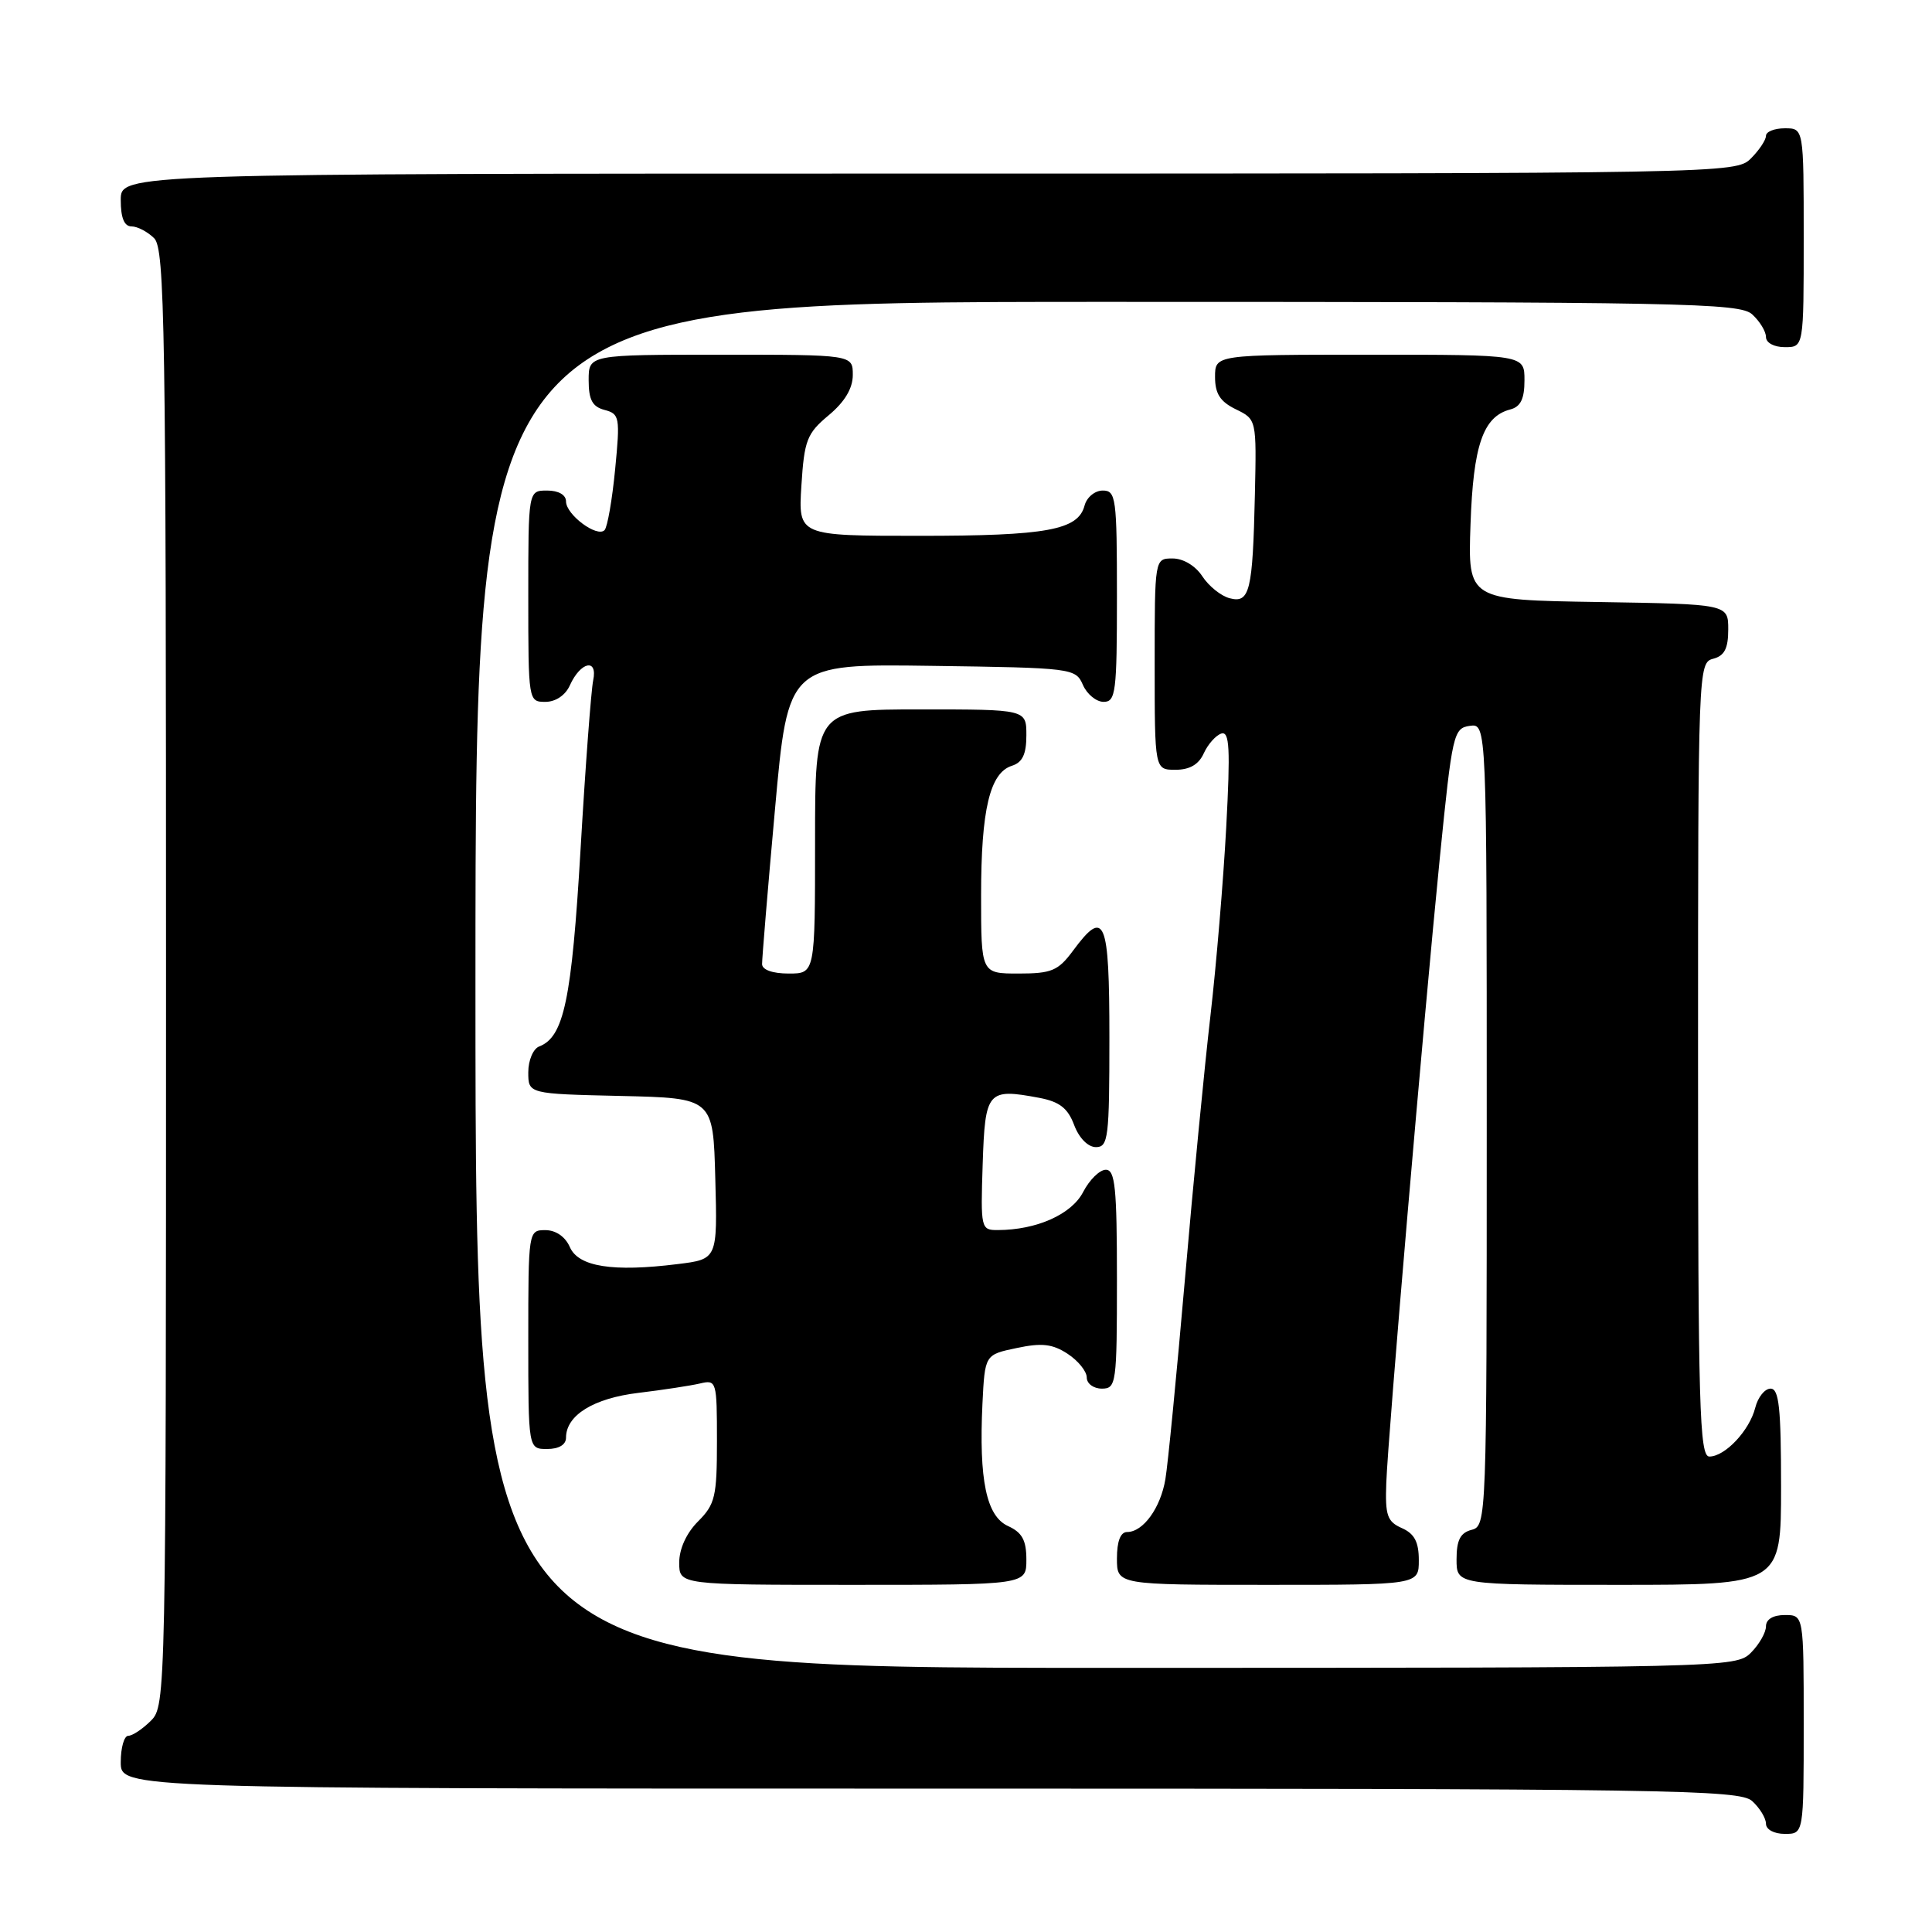 <?xml version="1.0" encoding="UTF-8" standalone="no"?>
<!DOCTYPE svg PUBLIC "-//W3C//DTD SVG 1.1//EN" "http://www.w3.org/Graphics/SVG/1.1/DTD/svg11.dtd" >
<svg xmlns="http://www.w3.org/2000/svg" xmlns:xlink="http://www.w3.org/1999/xlink" version="1.1" viewBox="0 0 256 256">
 <g >
 <path fill="currentColor"
d=" M 239.00 228.50 C 239.00 214.00 239.00 214.00 236.50 214.00 C 234.94 214.00 234.00 214.57 234.00 215.50 C 234.00 216.32 233.10 217.90 232.00 219.00 C 230.03 220.97 228.67 221.00 146.50 221.00 C 63.00 221.00 63.00 221.00 63.00 130.50 C 63.00 40.00 63.00 40.00 146.67 40.00 C 223.12 40.00 230.50 40.14 232.17 41.65 C 233.18 42.57 234.00 43.92 234.00 44.65 C 234.00 45.42 235.07 46.00 236.50 46.00 C 239.00 46.00 239.00 46.00 239.00 31.50 C 239.00 17.00 239.00 17.00 236.50 17.00 C 235.12 17.00 234.00 17.45 234.00 18.00 C 234.00 18.55 233.10 19.90 232.00 21.00 C 230.02 22.98 228.67 23.00 123.00 23.00 C 16.00 23.00 16.00 23.00 16.00 26.50 C 16.00 28.87 16.46 30.00 17.43 30.00 C 18.21 30.00 19.56 30.71 20.43 31.57 C 21.84 32.98 22.00 43.24 22.00 129.57 C 22.00 224.67 21.97 226.03 20.00 228.00 C 18.90 229.10 17.55 230.00 17.00 230.00 C 16.45 230.00 16.00 231.57 16.00 233.50 C 16.00 237.00 16.00 237.00 123.17 237.00 C 221.49 237.00 230.49 237.14 232.17 238.65 C 233.18 239.57 234.00 240.92 234.00 241.65 C 234.00 242.42 235.07 243.00 236.50 243.00 C 239.00 243.00 239.00 243.00 239.00 228.50 Z  M 136.00 206.66 C 136.00 204.09 135.44 203.06 133.57 202.21 C 130.70 200.90 129.70 196.11 130.18 186.00 C 130.50 179.50 130.50 179.50 134.72 178.62 C 138.05 177.91 139.47 178.08 141.47 179.39 C 142.86 180.30 144.00 181.71 144.00 182.52 C 144.00 183.34 144.90 184.00 146.00 184.00 C 147.91 184.00 148.00 183.33 148.00 169.50 C 148.00 157.39 147.76 155.00 146.53 155.00 C 145.71 155.00 144.36 156.33 143.52 157.95 C 141.99 160.91 137.35 162.98 132.21 162.99 C 129.98 163.00 129.93 162.79 130.21 154.26 C 130.53 144.55 130.84 144.18 137.71 145.47 C 140.39 145.98 141.49 146.83 142.33 149.07 C 142.98 150.80 144.17 152.00 145.22 152.00 C 146.85 152.00 147.00 150.74 147.00 137.50 C 147.00 121.71 146.39 120.27 142.16 126.00 C 140.21 128.63 139.33 129.00 134.97 129.00 C 130.00 129.00 130.00 129.00 130.00 118.65 C 130.00 107.28 131.16 102.40 134.08 101.47 C 135.48 101.03 136.00 99.94 136.00 97.43 C 136.00 94.00 136.00 94.00 122.00 94.00 C 108.00 94.00 108.00 94.00 108.00 111.50 C 108.00 129.00 108.00 129.00 104.50 129.00 C 102.38 129.00 100.99 128.51 100.98 127.75 C 100.97 127.06 101.73 117.83 102.69 107.23 C 104.42 87.96 104.42 87.96 123.46 88.23 C 142.12 88.49 142.52 88.54 143.49 90.75 C 144.03 91.99 145.27 93.00 146.24 93.00 C 147.84 93.00 148.00 91.71 148.00 79.00 C 148.00 65.96 147.87 65.00 146.12 65.00 C 145.08 65.00 144.00 65.89 143.71 66.99 C 142.86 70.24 138.72 71.00 121.82 71.00 C 105.77 71.00 105.77 71.00 106.19 64.34 C 106.57 58.32 106.92 57.43 109.81 55.02 C 111.94 53.24 113.00 51.46 113.00 49.68 C 113.00 47.00 113.00 47.00 95.50 47.00 C 78.00 47.00 78.00 47.00 78.00 50.38 C 78.00 52.98 78.49 53.89 80.11 54.32 C 82.10 54.84 82.18 55.29 81.51 62.18 C 81.12 66.21 80.49 69.83 80.11 70.24 C 79.14 71.28 75.00 68.20 75.00 66.44 C 75.00 65.57 74.01 65.00 72.50 65.00 C 70.00 65.00 70.00 65.00 70.00 79.00 C 70.00 92.88 70.02 93.00 72.26 93.00 C 73.62 93.00 74.92 92.13 75.51 90.81 C 76.93 87.67 79.22 87.18 78.60 90.15 C 78.33 91.44 77.57 101.50 76.93 112.50 C 75.75 132.52 74.72 137.40 71.45 138.66 C 70.65 138.96 70.00 140.50 70.00 142.08 C 70.00 144.94 70.00 144.94 82.25 145.22 C 94.50 145.50 94.50 145.50 94.78 156.17 C 95.07 166.85 95.07 166.85 89.78 167.50 C 81.19 168.57 76.65 167.85 75.51 165.25 C 74.91 163.87 73.65 163.00 72.26 163.00 C 70.02 163.00 70.00 163.11 70.00 177.50 C 70.00 192.00 70.00 192.00 72.50 192.00 C 74.06 192.00 75.00 191.43 75.00 190.50 C 75.00 187.53 78.65 185.27 84.62 184.56 C 87.85 184.17 91.51 183.61 92.75 183.32 C 94.94 182.80 95.00 182.99 95.00 190.94 C 95.00 198.30 94.76 199.33 92.50 201.59 C 90.96 203.13 90.00 205.23 90.00 207.05 C 90.00 210.00 90.00 210.00 113.00 210.00 C 136.00 210.00 136.00 210.00 136.00 206.66 Z  M 188.00 206.74 C 188.00 204.31 187.42 203.22 185.75 202.48 C 183.81 201.62 183.53 200.80 183.69 196.49 C 183.93 190.02 188.61 135.43 190.80 113.50 C 192.43 97.23 192.60 96.49 194.75 96.18 C 197.00 95.86 197.00 95.86 197.00 149.02 C 197.00 201.35 196.97 202.20 195.00 202.71 C 193.50 203.10 193.00 204.07 193.00 206.62 C 193.00 210.00 193.00 210.00 214.50 210.00 C 236.00 210.00 236.00 210.00 236.00 197.00 C 236.00 186.56 235.73 184.00 234.61 184.00 C 233.84 184.00 232.93 185.14 232.58 186.53 C 231.82 189.55 228.58 193.00 226.50 193.00 C 225.19 193.00 225.00 186.49 225.00 140.41 C 225.00 88.65 225.03 87.80 227.00 87.29 C 228.50 86.90 229.00 85.93 229.00 83.41 C 229.00 80.05 229.00 80.05 211.75 79.77 C 194.50 79.50 194.50 79.50 194.85 69.50 C 195.21 58.99 196.52 55.20 200.10 54.26 C 201.49 53.90 202.00 52.87 202.00 50.38 C 202.00 47.00 202.00 47.00 181.50 47.00 C 161.00 47.00 161.00 47.00 161.00 49.95 C 161.00 52.17 161.68 53.22 163.75 54.23 C 166.50 55.57 166.50 55.57 166.28 65.53 C 165.99 78.35 165.60 79.97 162.94 79.27 C 161.80 78.98 160.17 77.67 159.32 76.37 C 158.41 74.97 156.79 74.00 155.38 74.00 C 153.00 74.00 153.00 74.00 153.00 88.00 C 153.00 102.00 153.00 102.00 155.76 102.00 C 157.64 102.00 158.84 101.30 159.51 99.81 C 160.06 98.61 161.10 97.44 161.83 97.20 C 162.92 96.86 163.04 99.15 162.48 109.64 C 162.10 116.71 161.16 127.90 160.40 134.50 C 159.63 141.10 158.10 156.85 157.01 169.50 C 155.91 182.15 154.75 194.07 154.42 196.00 C 153.78 199.82 151.47 203.00 149.35 203.00 C 148.47 203.00 148.00 204.23 148.00 206.50 C 148.00 210.00 148.00 210.00 168.00 210.00 C 188.00 210.00 188.00 210.00 188.00 206.74 Z "/>
</g>
</svg>